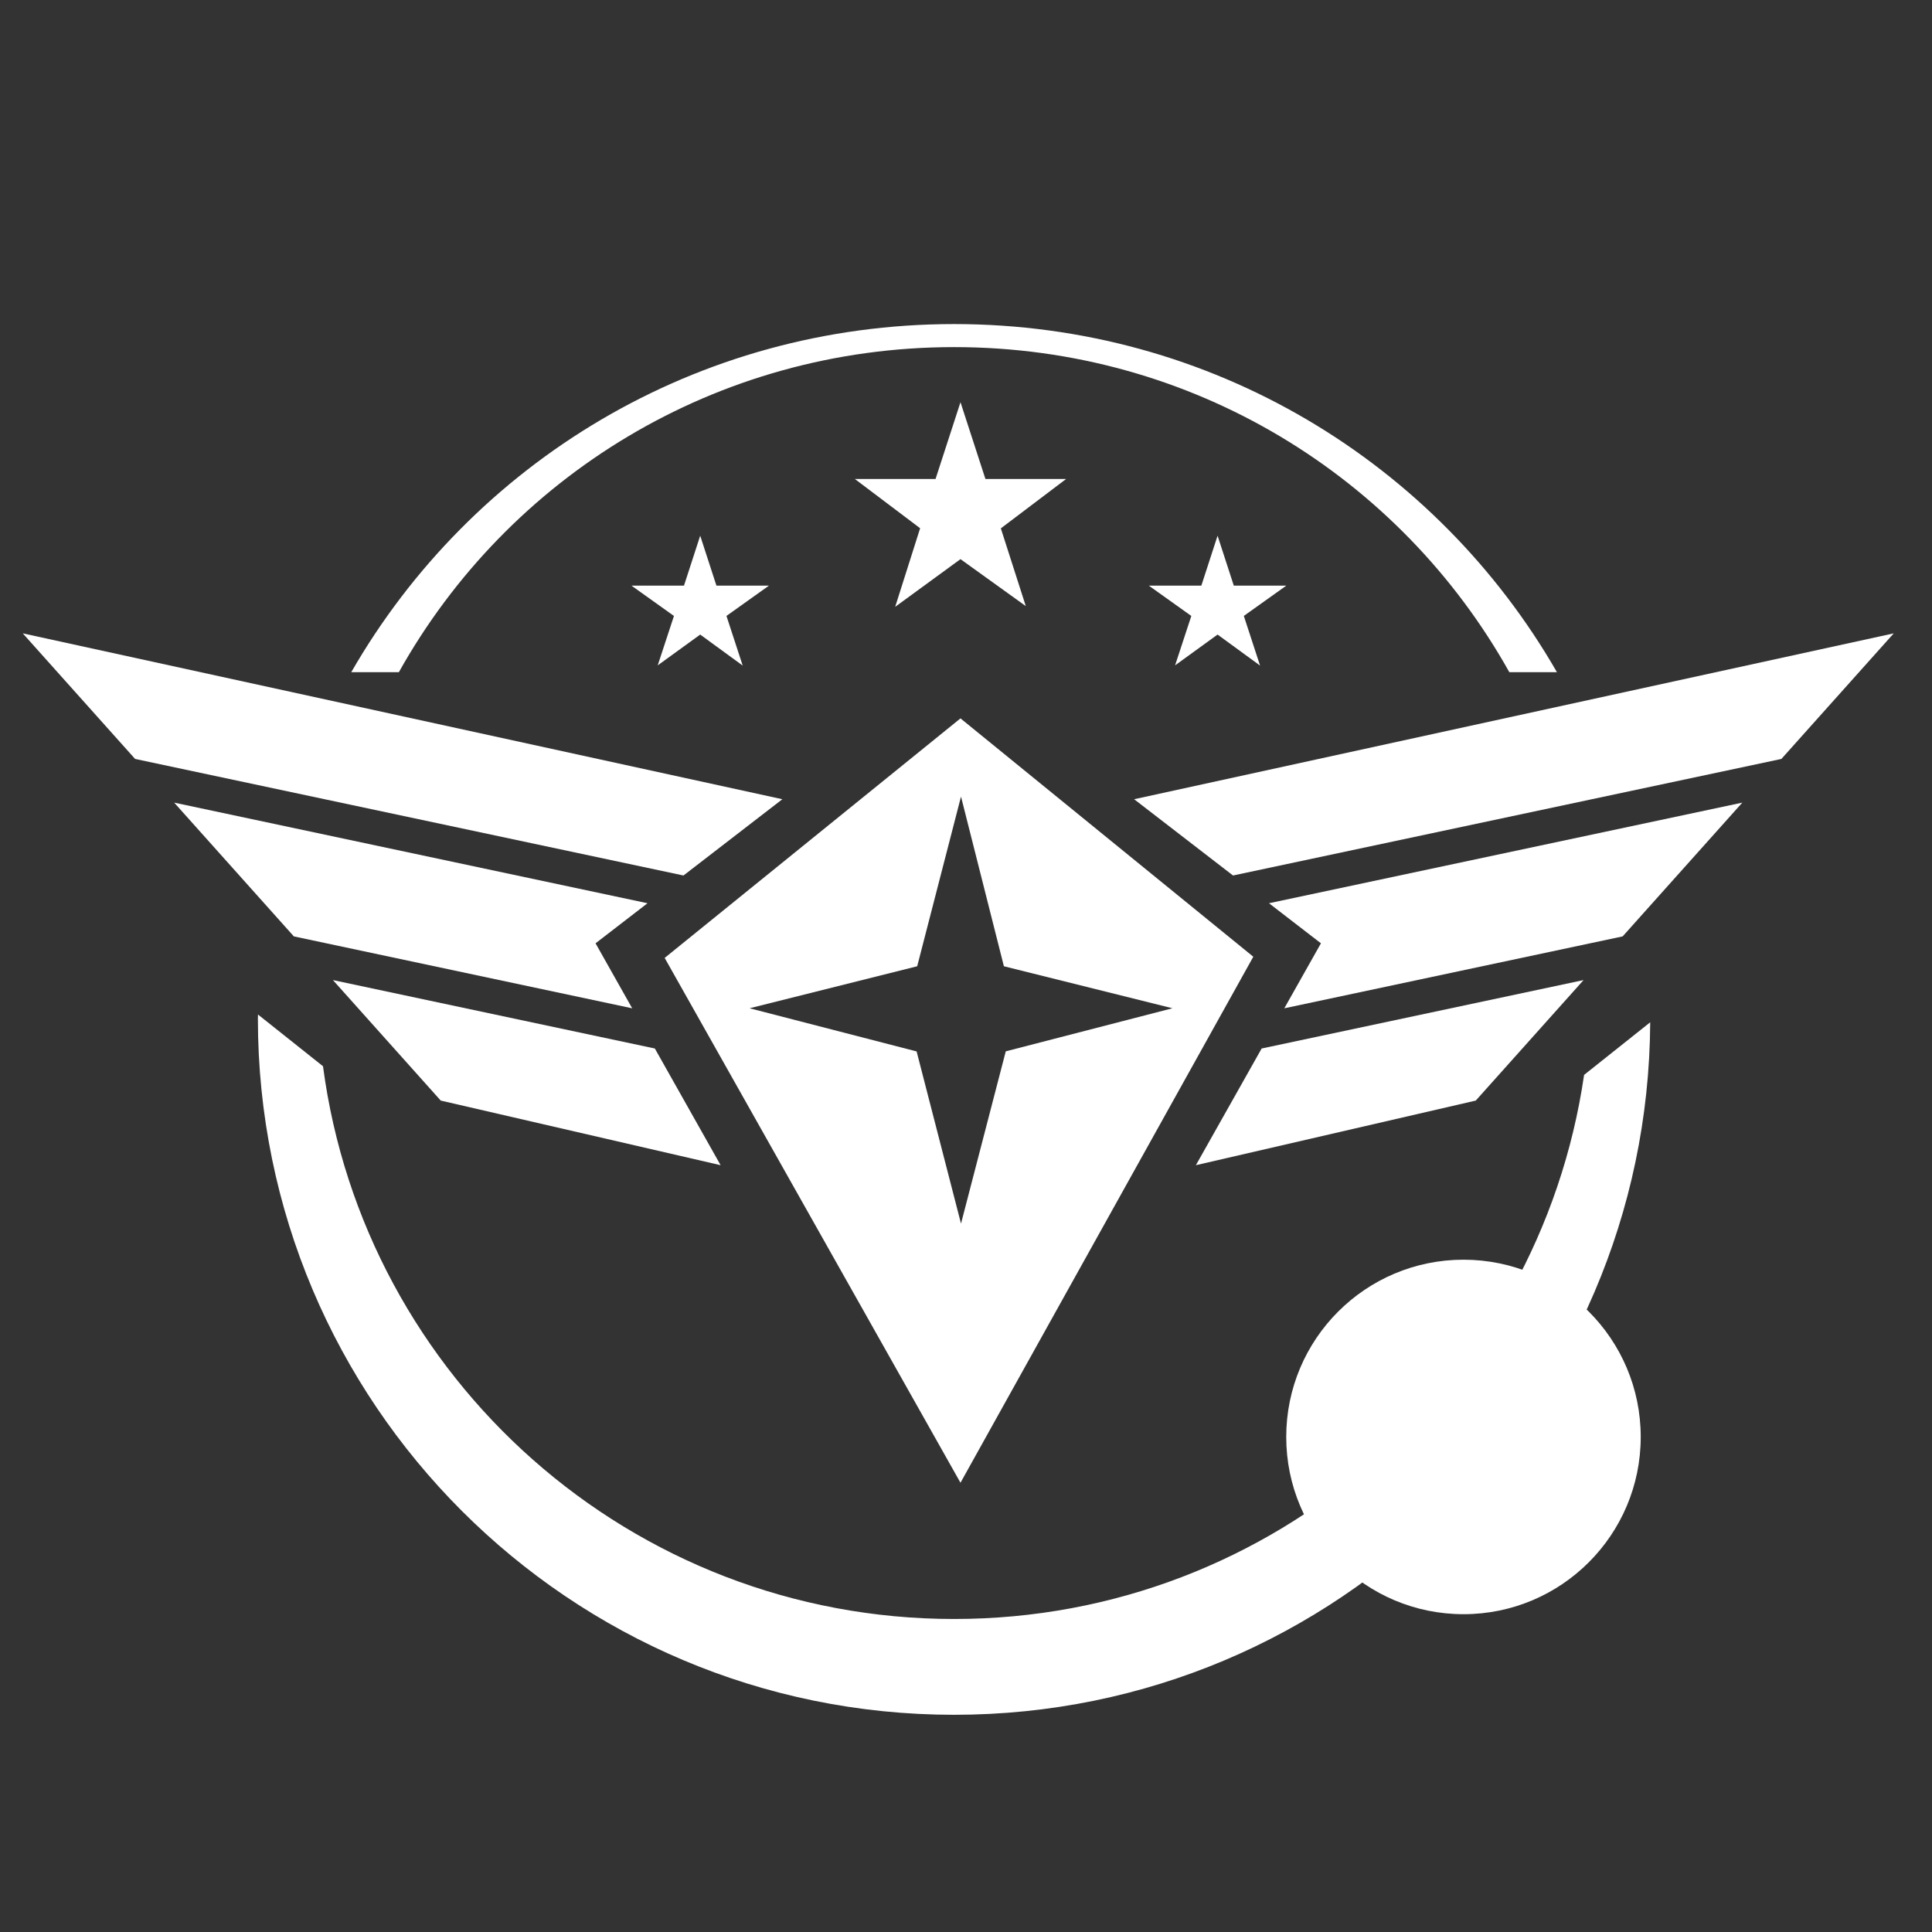 <?xml version="1.0" encoding="utf-8"?>
<!-- Generator: Adobe Illustrator 16.0.0, SVG Export Plug-In . SVG Version: 6.00 Build 0)  -->
<!DOCTYPE svg PUBLIC "-//W3C//DTD SVG 1.1//EN" "http://www.w3.org/Graphics/SVG/1.1/DTD/svg11.dtd">
<svg version="1.1" xmlns="http://www.w3.org/2000/svg" xmlns:xlink="http://www.w3.org/1999/xlink" x="0px" y="0px" width="960px"
	 height="960px" viewBox="0 0 960 960" enable-background="new 0 0 960 960" xml:space="preserve">
<rect x="0" y="0" width="960" height="960" fill="#333333" stroke="none"/>
<g id="Layer_7" display="none">
	<polygon display="inline" fill="#FFFFFF" points="782.75,178.063 685.799,153 783.083,128.625 808.524,30.125 833.417,128.625 
		931.25,153 834.5,178 808.524,278 	"/>
</g>
<g id="Layer_4" display="none">
	<rect display="inline" width="960" height="960"/>
</g>
<g id="Zachary_Hudson_logo">
	<g id="Outer_ring">
		<circle fill="#FFFFFF" cx="727.194" cy="714.013" r="88.072"/>
		<g>
			<path fill="#FFFFFF" d="M198.197,334c54.23-97,157.421-161.525,275.888-161.525c118.468,0,221.66,64.525,275.889,161.525h23.657
				c-59.82-104-171.519-172.972-299.546-172.972C346.06,161.028,234.36,230,174.539,334H198.197z"/>
			<path fill="#FFFFFF" d="M787.126,534.113C764.817,687.027,633.19,804.466,474.085,804.466
				c-160.586,0-293.134-119.654-313.585-274.652l-32.306-25.707c-0.005,0.678-0.051,1.347-0.051,2.024
				c0,191.059,154.882,345.941,345.942,345.941c190.447,0,344.9-153.895,345.895-344.103L787.126,534.113z"/>
		</g>
		<polygon fill="#FFFFFF" points="477.26,199.859 489.651,238 529.757,238 497.311,262.539 509.705,301.164 477.26,277.831 
			444.813,301.525 457.208,262.478 424.762,238 464.868,238 		"/>
		<polygon fill="#FFFFFF" points="347.928,266.185 355.989,291 382.083,291 360.974,306.049 369.038,330.718 347.928,315.312 
			326.819,330.609 334.883,306.067 313.774,291 339.867,291 		"/>
		<polygon fill="#FFFFFF" points="605.004,266.185 613.066,291 639.159,291 618.05,306.049 626.113,330.718 605.004,315.312 
			583.895,330.609 591.96,306.067 570.849,291 596.942,291 		"/>
	</g>
	<g id="Inner_logo">
		<path fill="#FFFFFF" d="M477.26,356.96L330.27,475.98l146.99,260.79l145.5-261.379L477.26,356.96z M477.52,608l-22.06-85.55
			L372.47,501l83.28-20.87l21.77-84.31l21.31,84.31L582.58,501l-82.82,21.4L477.52,608z"/>
		<g>
			<polygon fill="#FFFFFF" points="314.132,501.019 295.926,468.722 321.743,448.813 86.55,398.818 146.012,465.287 			"/>
			<polygon fill="#FFFFFF" points="165.434,486.996 218.993,546.866 358.07,578.978 325.39,520.996 			"/>
			<polygon fill="#FFFFFF" points="339.613,435.028 388.75,397.131 11.309,314.712 67.13,377.11 			"/>
		</g>
		<g>
			<polygon fill="#FFFFFF" points="638.164,501.019 656.369,468.722 630.554,448.813 865.746,398.818 806.284,465.287 			"/>
			<polygon fill="#FFFFFF" points="786.863,486.996 733.303,546.866 594.226,578.978 626.906,520.996 			"/>
			<polygon fill="#FFFFFF" points="612.684,435.028 563.546,397.131 940.986,314.712 885.165,377.11 			"/>
		</g>
	</g>
	<g>
	</g>
	<g>
	</g>
	<g>
	</g>
	<g>
	</g>
	<g>
	</g>
	<g>
	</g>
	<g>
	</g>
	<g>
	</g>
	<g>
	</g>
	<g>
	</g>
	<g>
	</g>
	<g>
	</g>
	<g>
	</g>
	<g>
	</g>
	<g>
	</g>
</g>
</svg>
